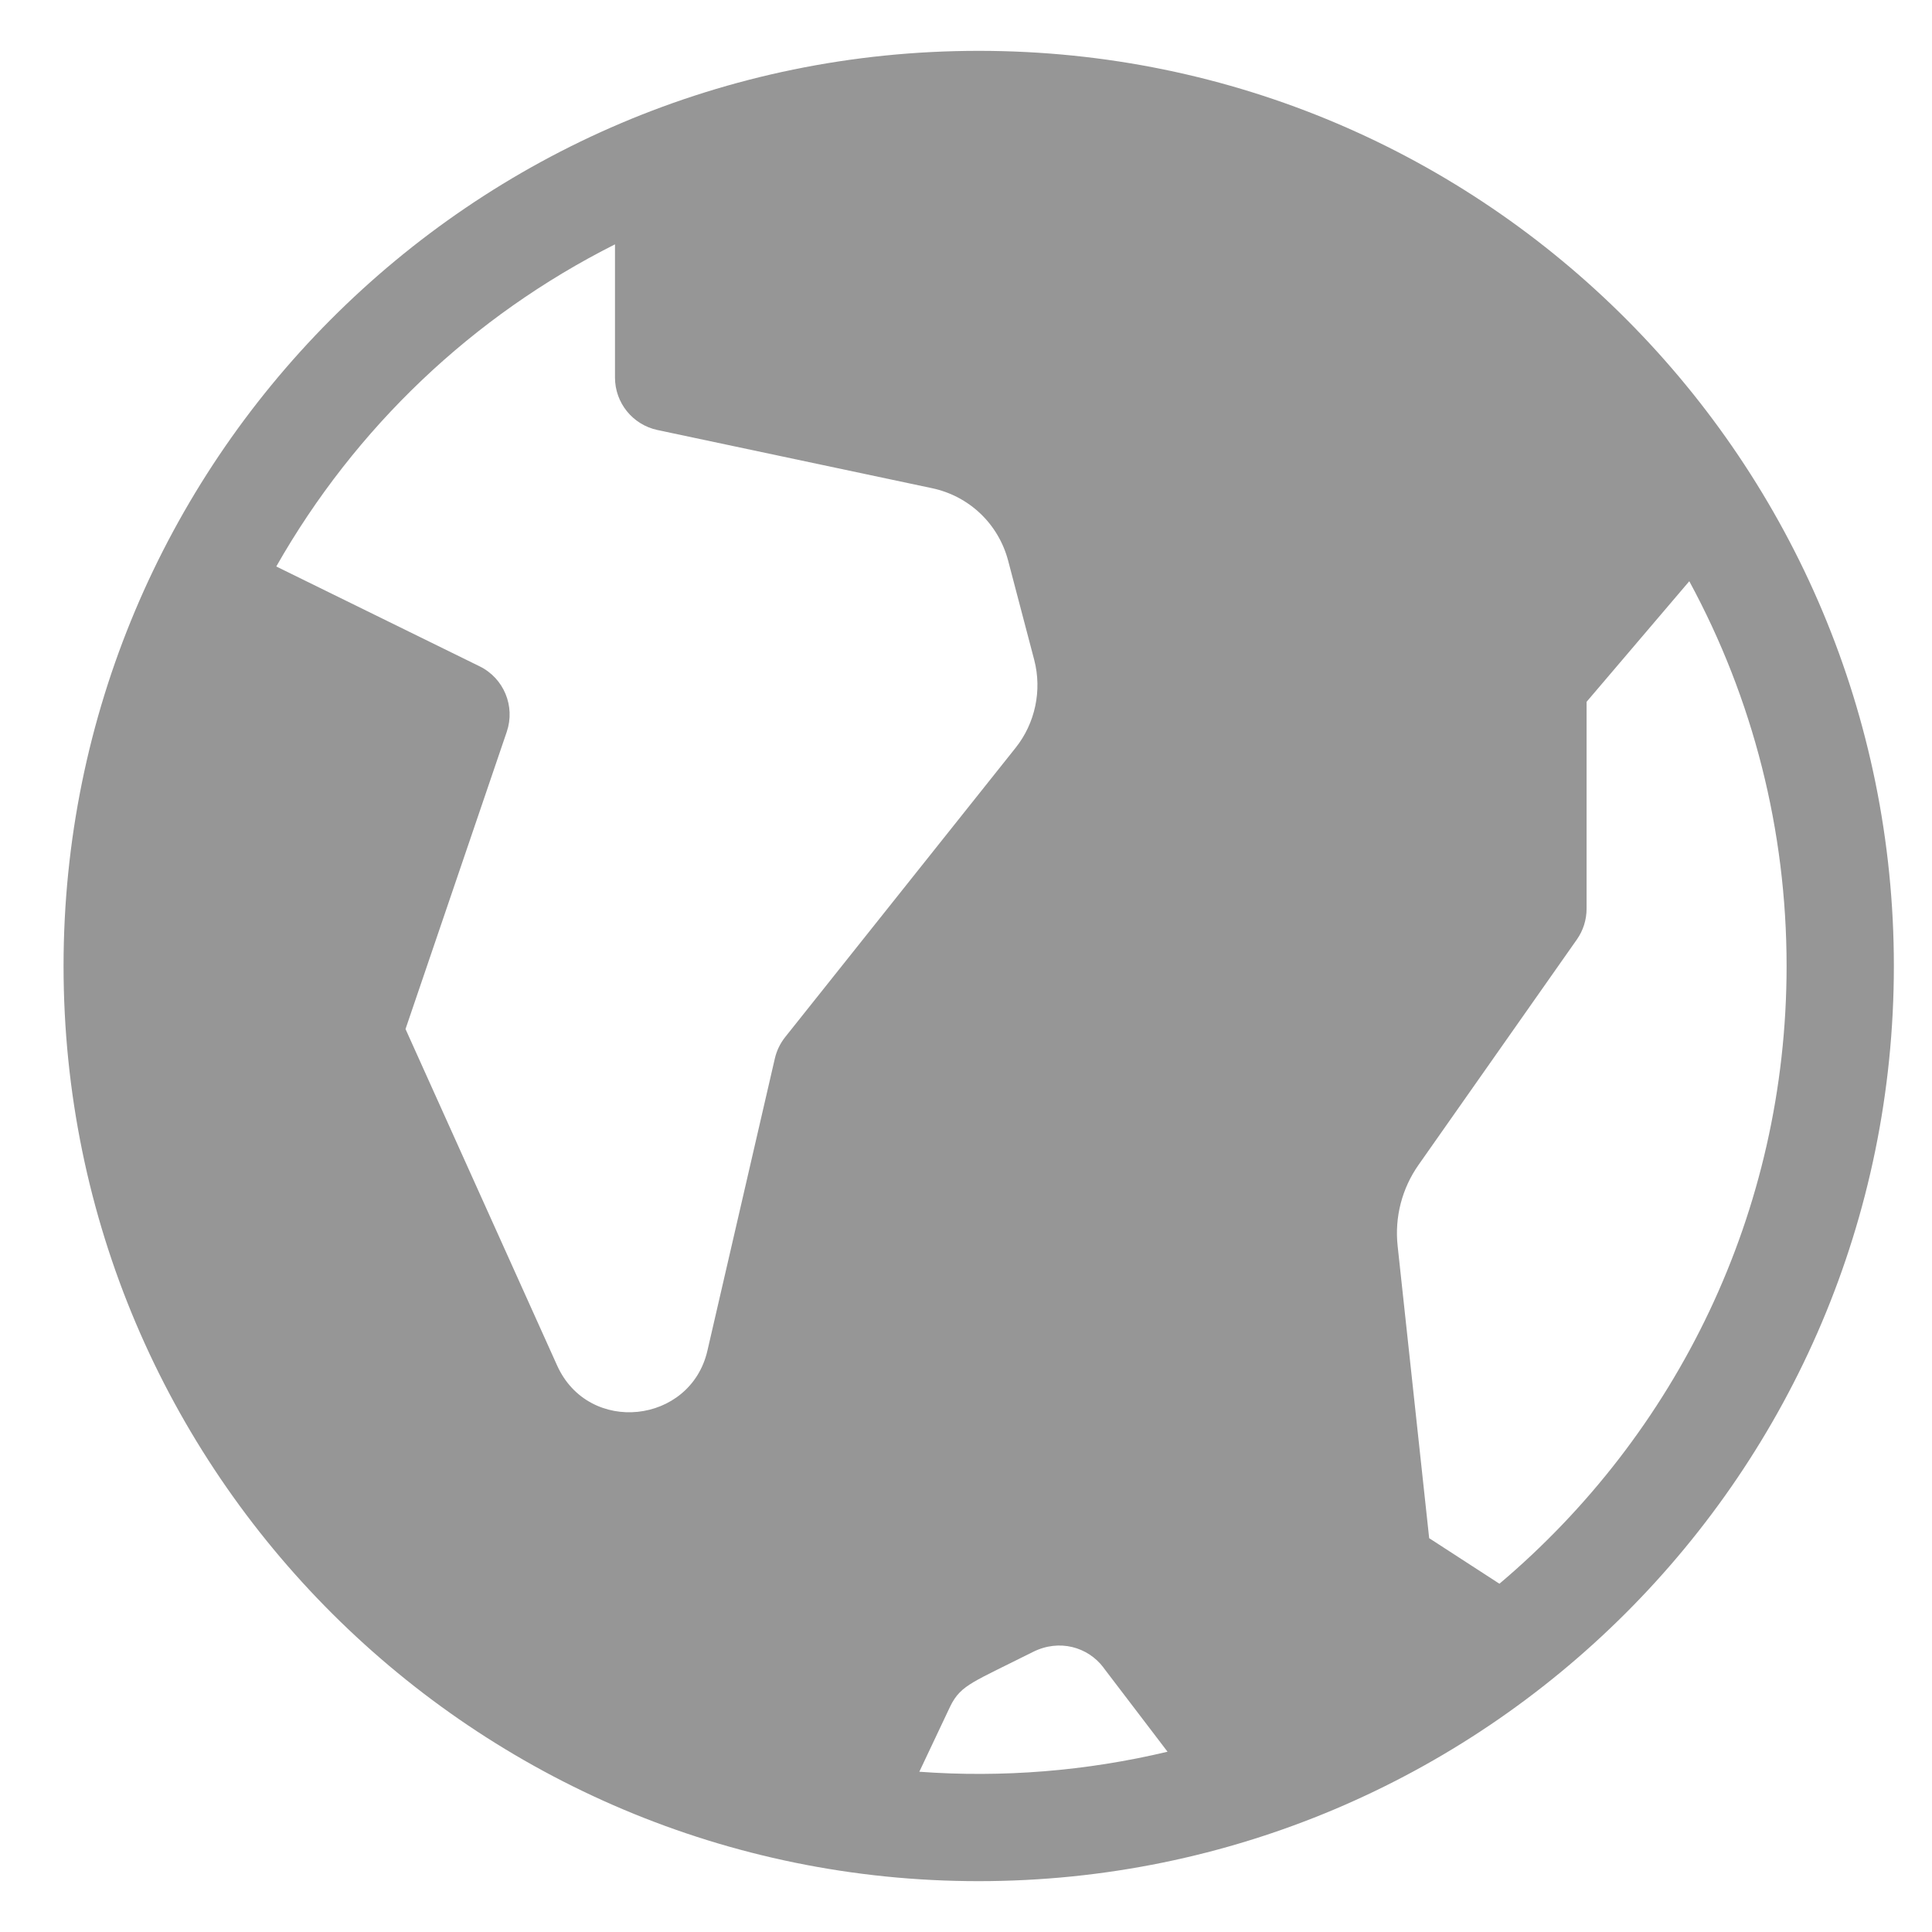 <svg width="19" height="19" viewBox="0 0 19 19" fill="none" xmlns="http://www.w3.org/2000/svg">
<path d="M9.625 0.5C4.623 0.5 0.625 4.556 0.625 9.5C0.625 14.493 4.681 18.5 9.623 18.5C14.585 18.5 18.625 14.48 18.625 9.5C18.625 4.561 14.63 0.5 9.625 0.5ZM7.62 10.41L6.957 13.283C6.791 14.004 5.79 14.117 5.479 13.429L3.988 10.12L4.984 7.196C5.069 6.945 4.955 6.67 4.717 6.553L2.717 5.571C3.494 4.204 4.649 3.107 6.048 2.403V3.713C6.048 3.962 6.222 4.177 6.466 4.229L9.166 4.801C9.533 4.879 9.82 5.153 9.915 5.516L10.171 6.49C10.249 6.789 10.181 7.112 9.988 7.354L7.721 10.2C7.672 10.262 7.638 10.333 7.62 10.41ZM9.041 17.424L9.343 16.785C9.4 16.666 9.462 16.61 9.573 16.543C9.69 16.474 9.867 16.392 10.158 16.246C10.419 16.115 10.699 16.198 10.851 16.398C10.851 16.398 10.851 16.398 10.851 16.399L11.482 17.227C10.686 17.417 9.86 17.484 9.041 17.424ZM14.746 15.575L14.055 15.127L13.745 12.254C13.714 11.972 13.787 11.688 13.951 11.455L15.507 9.24C15.57 9.151 15.603 9.045 15.603 8.936V6.902L16.613 5.716C17.241 6.873 17.57 8.168 17.57 9.5C17.57 11.925 16.485 14.105 14.746 15.575Z" fill="#969696"/>
</svg>
